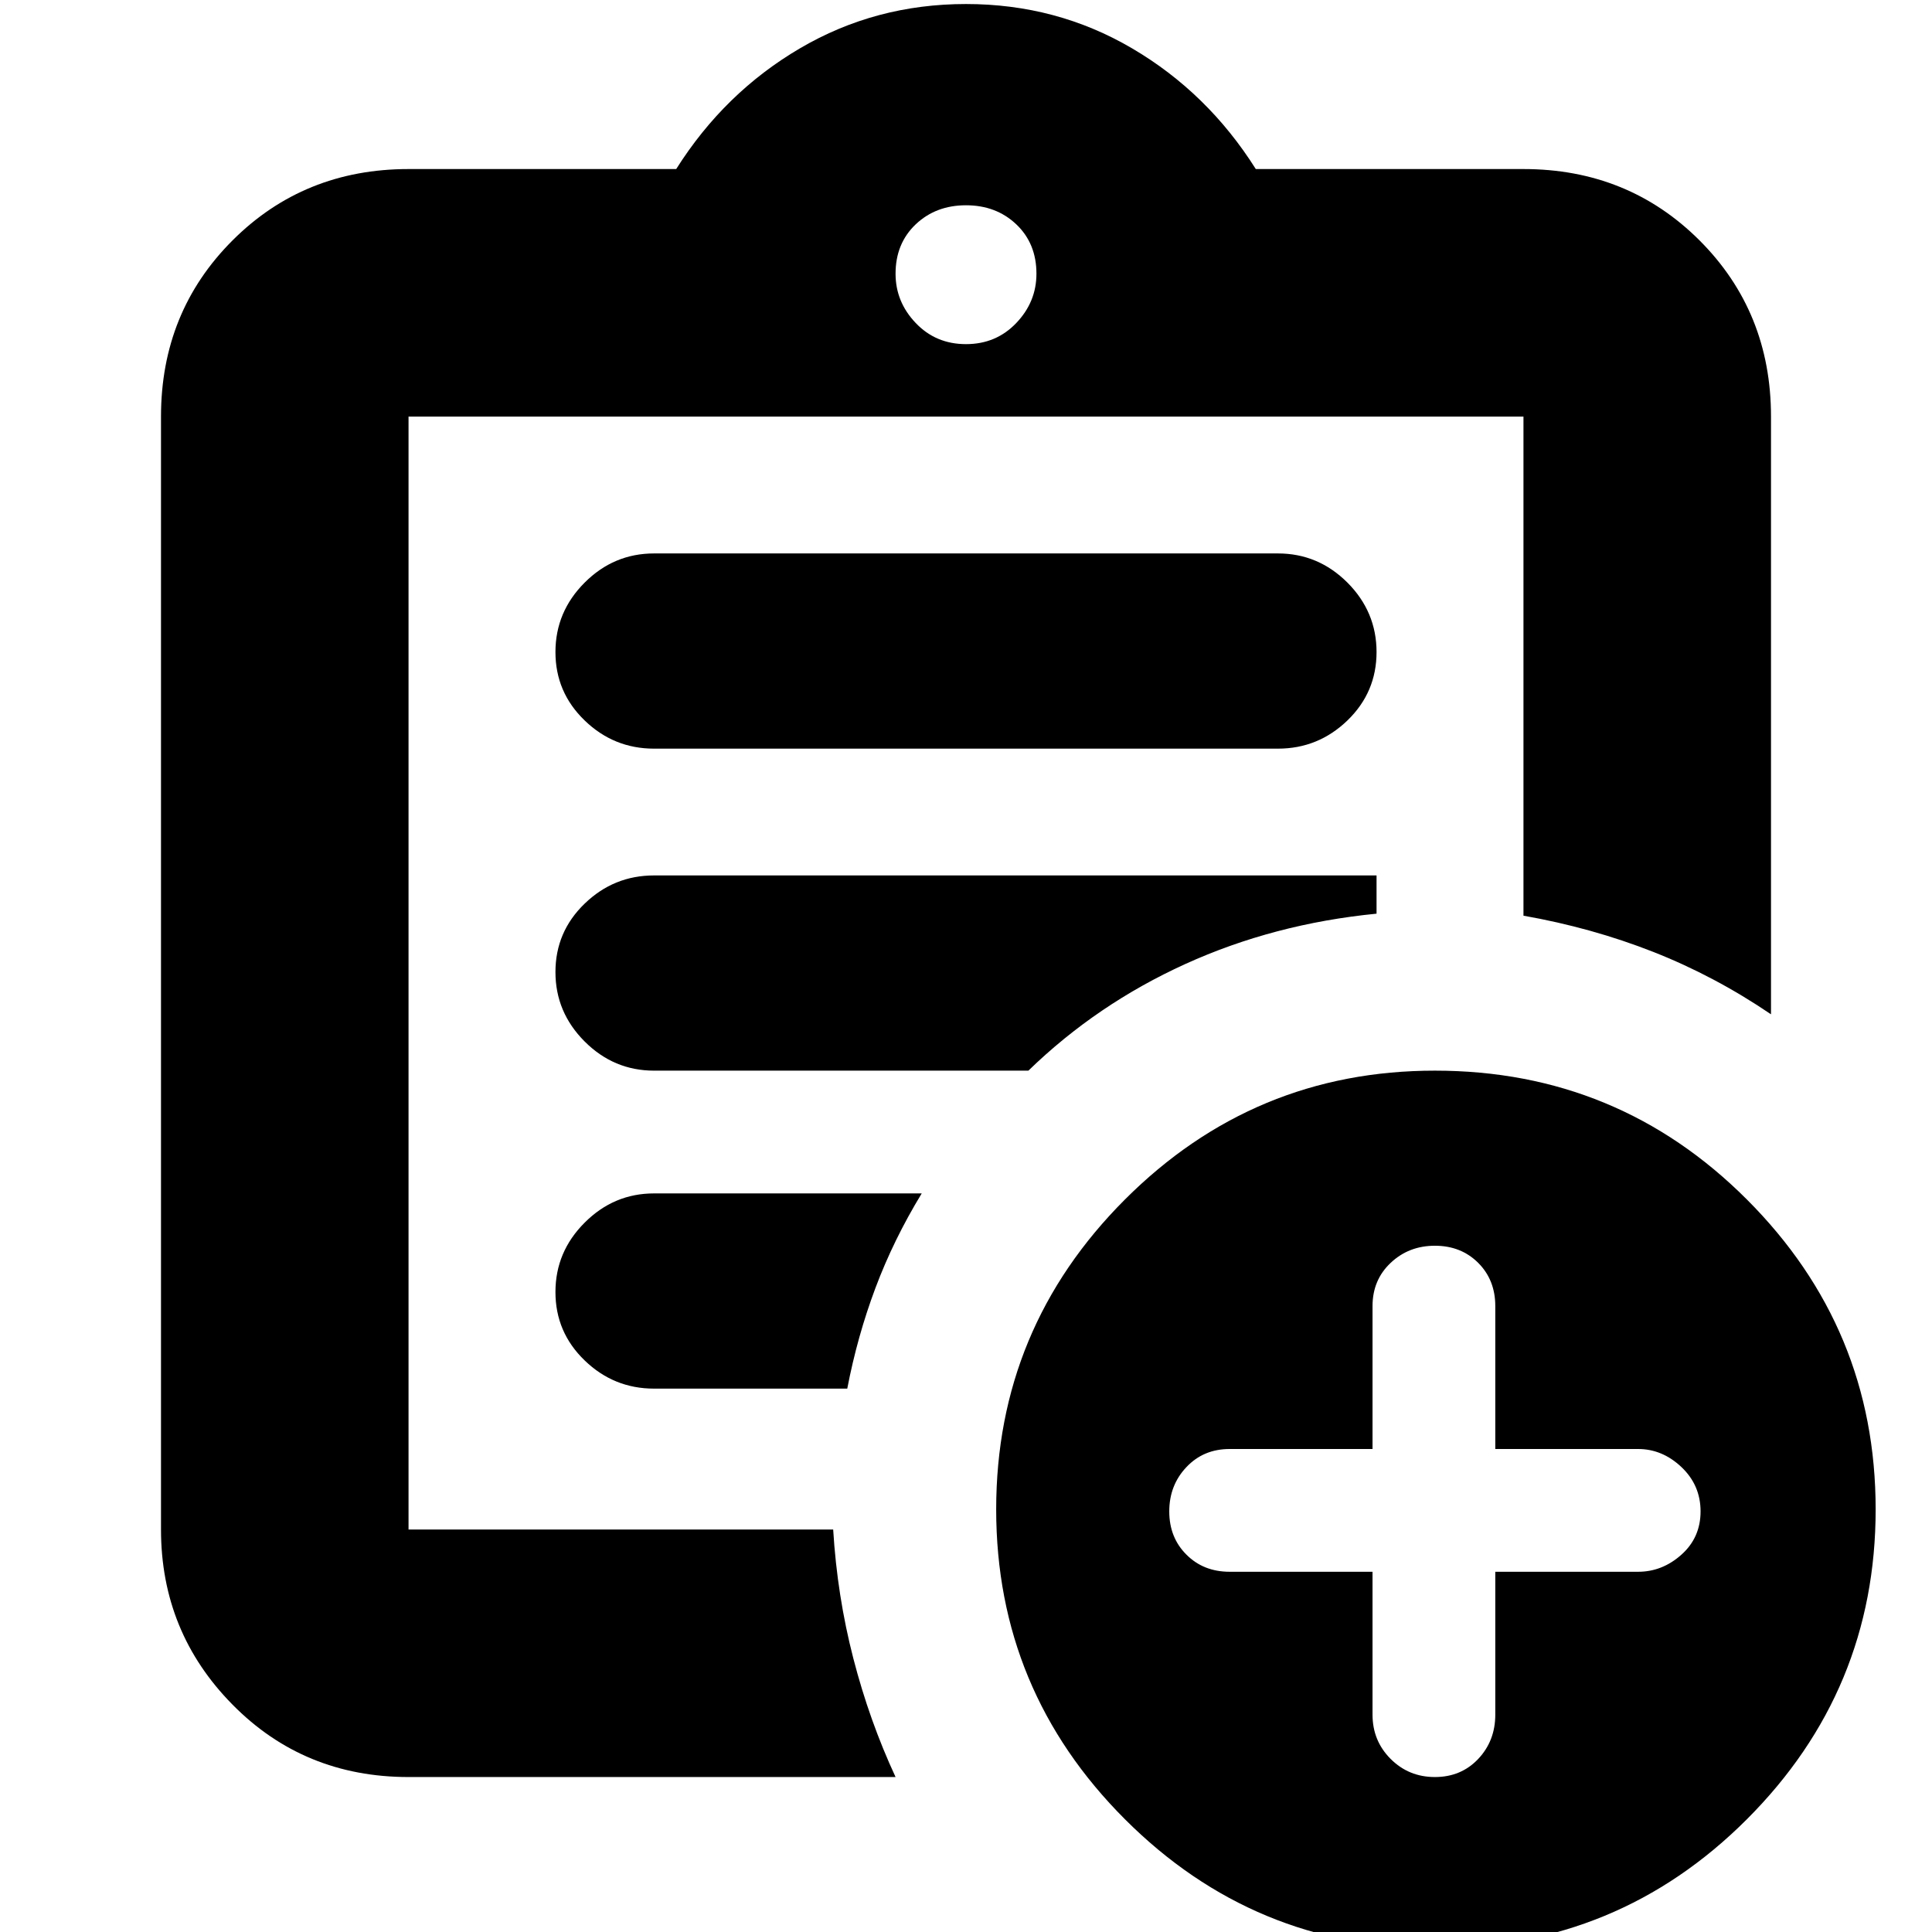 <svg xmlns="http://www.w3.org/2000/svg" height="24" width="24"><path d="M5.075 22.075q-1.3 0-2.187-.9Q2 20.275 2 19V5.175q0-1.3.888-2.188.887-.887 2.187-.887H8.4Q9 1.15 9.938.6 10.875.05 12 .05q1.125 0 2.062.55.938.55 1.538 1.5h3.325q1.3 0 2.188.887.887.888.887 2.188V12.6q-.7-.475-1.462-.775-.763-.3-1.613-.45v-6.2H5.075V19h5.275q.05.825.25 1.6.2.775.525 1.475Zm0-3.325V19 5.175v6.2-.05 7.425Zm3.05-1.5h2.4q.125-.65.35-1.25.225-.6.575-1.175H8.125q-.5 0-.862.363-.363.362-.363.862t.363.85q.362.35.862.35Zm0-3.95h4.65q.85-.825 1.95-1.325t2.375-.625v-.475H8.125q-.5 0-.862.35-.363.35-.363.85t.363.863q.362.362.862.362Zm0-4h7.75q.5 0 .863-.35.362-.35.362-.85t-.362-.863q-.363-.362-.863-.362h-7.75q-.5 0-.862.362Q6.9 7.6 6.9 8.1t.363.85q.362.35.862.35ZM12 4.275q.375 0 .625-.263.25-.262.25-.612 0-.375-.25-.613-.25-.237-.625-.237t-.625.237q-.25.238-.25.613 0 .35.25.612.25.263.625.263ZM17.825 24.2q-2.25 0-3.85-1.6t-1.6-3.85q0-2.25 1.6-3.85t3.85-1.6q2.275 0 3.875 1.6t1.6 3.85q0 2.25-1.6 3.85t-3.875 1.6Zm-.775-4.675V21.3q0 .325.225.55.225.225.55.225.325 0 .538-.225.212-.225.212-.55v-1.775h1.775q.3 0 .538-.213.237-.212.237-.537 0-.325-.237-.55Q20.65 18 20.35 18h-1.775v-1.775q0-.325-.212-.537-.213-.213-.538-.213-.325 0-.55.213-.225.212-.225.537V18h-1.775q-.325 0-.537.225-.213.225-.213.55 0 .325.213.537.212.213.537.213Z"/></svg>